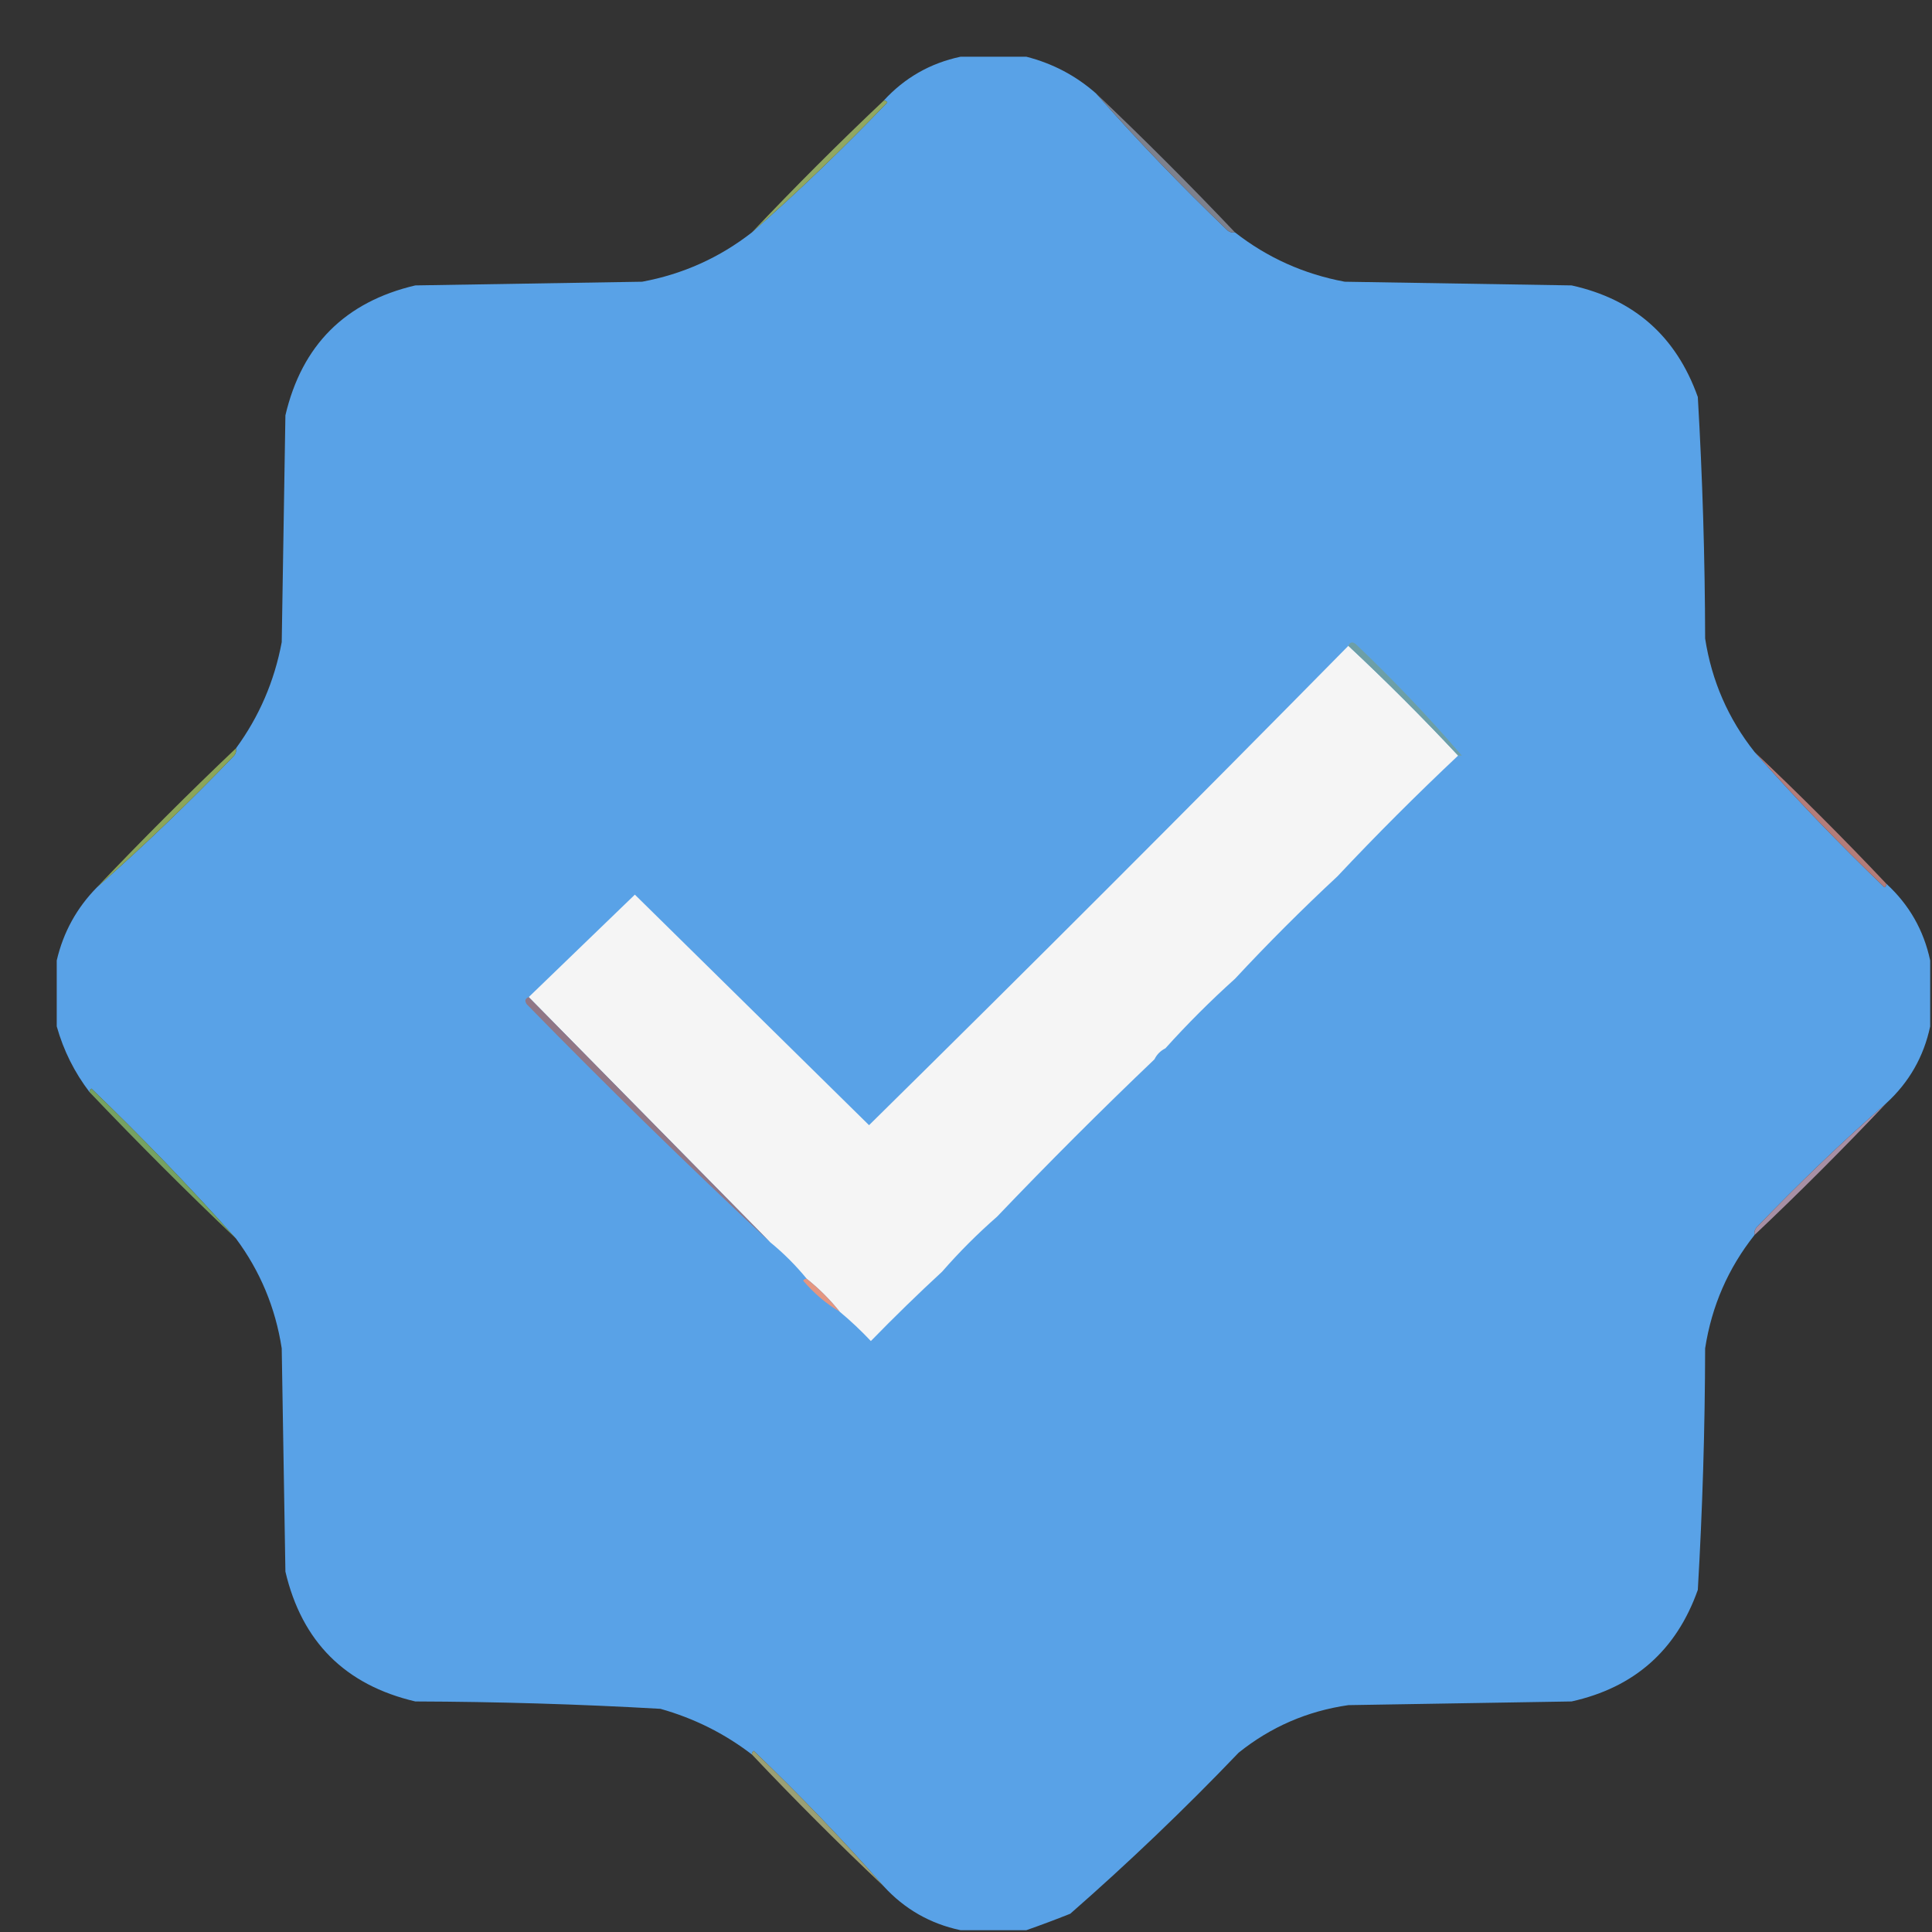 <svg width="33" height="33" viewBox="0 0 33 33" fill="none" xmlns="http://www.w3.org/2000/svg">
<rect x="0" y="0" width="33" height="33" fill="#333333" stroke="none"/>
<g opacity="0.953">
<path d="M9 10H27V26H9V10Z" fill="white"/>
<path fill-rule="evenodd" clip-rule="evenodd" d="M16.406 0.969C16.781 0.969 17.156 0.969 17.531 0.969C17.978 1.083 18.374 1.291 18.719 1.594C19.414 2.383 20.164 3.165 20.969 3.938C21.006 3.967 21.048 3.977 21.094 3.969C21.646 4.401 22.271 4.682 22.969 4.812C24.26 4.833 25.552 4.854 26.844 4.875C27.914 5.111 28.632 5.747 29 6.781C29.08 8.154 29.122 9.529 29.125 10.906C29.237 11.63 29.519 12.276 29.969 12.844C30.672 13.64 31.411 14.411 32.188 15.156C32.212 15.142 32.223 15.121 32.219 15.094C32.609 15.451 32.859 15.889 32.969 16.406C32.969 16.781 32.969 17.156 32.969 17.531C32.859 18.049 32.609 18.486 32.219 18.844C31.453 19.515 30.714 20.224 30 20.969C29.971 21.006 29.961 21.048 29.969 21.094C29.519 21.661 29.237 22.307 29.125 23.031C29.122 24.409 29.08 25.784 29 27.156C28.634 28.189 27.915 28.824 26.844 29.062C25.573 29.083 24.302 29.104 23.031 29.125C22.33 29.226 21.705 29.497 21.156 29.938C20.236 30.9 19.277 31.816 18.281 32.688C18.027 32.789 17.777 32.883 17.531 32.969C17.156 32.969 16.781 32.969 16.406 32.969C15.889 32.859 15.451 32.609 15.094 32.219C14.409 31.439 13.67 30.669 12.875 29.906C12.85 29.921 12.84 29.941 12.844 29.969C12.377 29.61 11.856 29.35 11.281 29.188C9.888 29.108 8.492 29.067 7.094 29.062C5.896 28.781 5.156 28.042 4.875 26.844C4.854 25.573 4.833 24.302 4.812 23.031C4.705 22.337 4.444 21.712 4.031 21.156C3.245 20.276 2.422 19.422 1.562 18.594C1.538 18.608 1.527 18.629 1.531 18.656C1.272 18.318 1.085 17.943 0.969 17.531C0.969 17.156 0.969 16.781 0.969 16.406C1.081 15.924 1.31 15.508 1.656 15.156C2.463 14.443 3.245 13.693 4 12.906C4.029 12.869 4.039 12.827 4.031 12.781C4.426 12.241 4.687 11.637 4.812 10.969C4.833 9.677 4.854 8.385 4.875 7.094C5.156 5.896 5.896 5.156 7.094 4.875C8.385 4.854 9.677 4.833 10.969 4.812C11.666 4.682 12.291 4.401 12.844 3.969C13.623 3.284 14.394 2.545 15.156 1.75C15.142 1.725 15.121 1.715 15.094 1.719C15.451 1.329 15.889 1.079 16.406 0.969ZM23.031 11.031C23.677 11.635 24.302 12.26 24.906 12.906C24.198 13.573 23.51 14.26 22.844 14.969C22.24 15.531 21.656 16.115 21.094 16.719C20.677 17.094 20.281 17.49 19.906 17.906C19.823 17.948 19.76 18.01 19.719 18.094C18.802 18.969 17.906 19.865 17.031 20.781C16.698 21.073 16.385 21.385 16.094 21.719C15.679 22.102 15.273 22.498 14.875 22.906C14.706 22.727 14.529 22.56 14.344 22.406C14.177 22.198 13.99 22.01 13.781 21.844C13.594 21.615 13.385 21.406 13.156 21.219C11.781 19.823 10.406 18.427 9.031 17.031C9.634 16.449 10.238 15.866 10.844 15.281C12.177 16.594 13.51 17.906 14.844 19.219C17.595 16.509 20.324 13.78 23.031 11.031Z" fill="#5BA8F0"/>
<path fill-rule="evenodd" clip-rule="evenodd" d="M18.719 1.594C19.531 2.365 20.323 3.156 21.094 3.969C21.048 3.977 21.006 3.967 20.969 3.938C20.164 3.165 19.414 2.383 18.719 1.594Z" fill="#818592"/>
<path fill-rule="evenodd" clip-rule="evenodd" d="M15.094 1.719C15.121 1.715 15.142 1.725 15.156 1.75C14.394 2.545 13.623 3.284 12.844 3.969C13.573 3.198 14.323 2.448 15.094 1.719Z" fill="#95AD64"/>
<path fill-rule="evenodd" clip-rule="evenodd" d="M23.031 11.031C23.056 10.967 23.098 10.957 23.156 11C23.797 11.61 24.401 12.245 24.969 12.906C24.948 12.906 24.927 12.906 24.906 12.906C24.302 12.26 23.677 11.635 23.031 11.031Z" fill="#70A5AD"/>
<path fill-rule="evenodd" clip-rule="evenodd" d="M29.969 12.844C30.74 13.573 31.49 14.323 32.219 15.094C32.223 15.121 32.212 15.142 32.188 15.156C31.411 14.411 30.672 13.64 29.969 12.844Z" fill="#BA817E"/>
<path fill-rule="evenodd" clip-rule="evenodd" d="M4.031 12.781C4.039 12.827 4.029 12.869 4 12.906C3.245 13.693 2.463 14.443 1.656 15.156C2.427 14.344 3.219 13.552 4.031 12.781Z" fill="#90AB5B"/>
<path fill-rule="evenodd" clip-rule="evenodd" d="M9.031 17.031C10.406 18.427 11.781 19.823 13.156 21.219C11.745 19.901 10.359 18.547 9 17.156C8.957 17.098 8.967 17.056 9.031 17.031Z" fill="#967B8A"/>
<path fill-rule="evenodd" clip-rule="evenodd" d="M4.031 21.156C3.177 20.344 2.344 19.51 1.531 18.656C1.527 18.629 1.538 18.608 1.562 18.594C2.422 19.422 3.245 20.276 4.031 21.156Z" fill="#7AA764"/>
<path fill-rule="evenodd" clip-rule="evenodd" d="M32.219 18.844C31.49 19.615 30.74 20.365 29.969 21.094C29.961 21.048 29.971 21.006 30 20.969C30.714 20.224 31.453 19.515 32.219 18.844Z" fill="#AD94AA"/>
<path fill-rule="evenodd" clip-rule="evenodd" d="M13.781 21.844C13.99 22.01 14.177 22.198 14.344 22.406C14.11 22.267 13.902 22.09 13.719 21.875C13.733 21.85 13.754 21.84 13.781 21.844Z" fill="#ED9B85"/>
<path fill-rule="evenodd" clip-rule="evenodd" d="M15.094 32.219C14.323 31.49 13.573 30.74 12.844 29.969C12.84 29.941 12.85 29.921 12.875 29.906C13.67 30.669 14.409 31.439 15.094 32.219Z" fill="#A0A578"/>
</g>
</svg>
